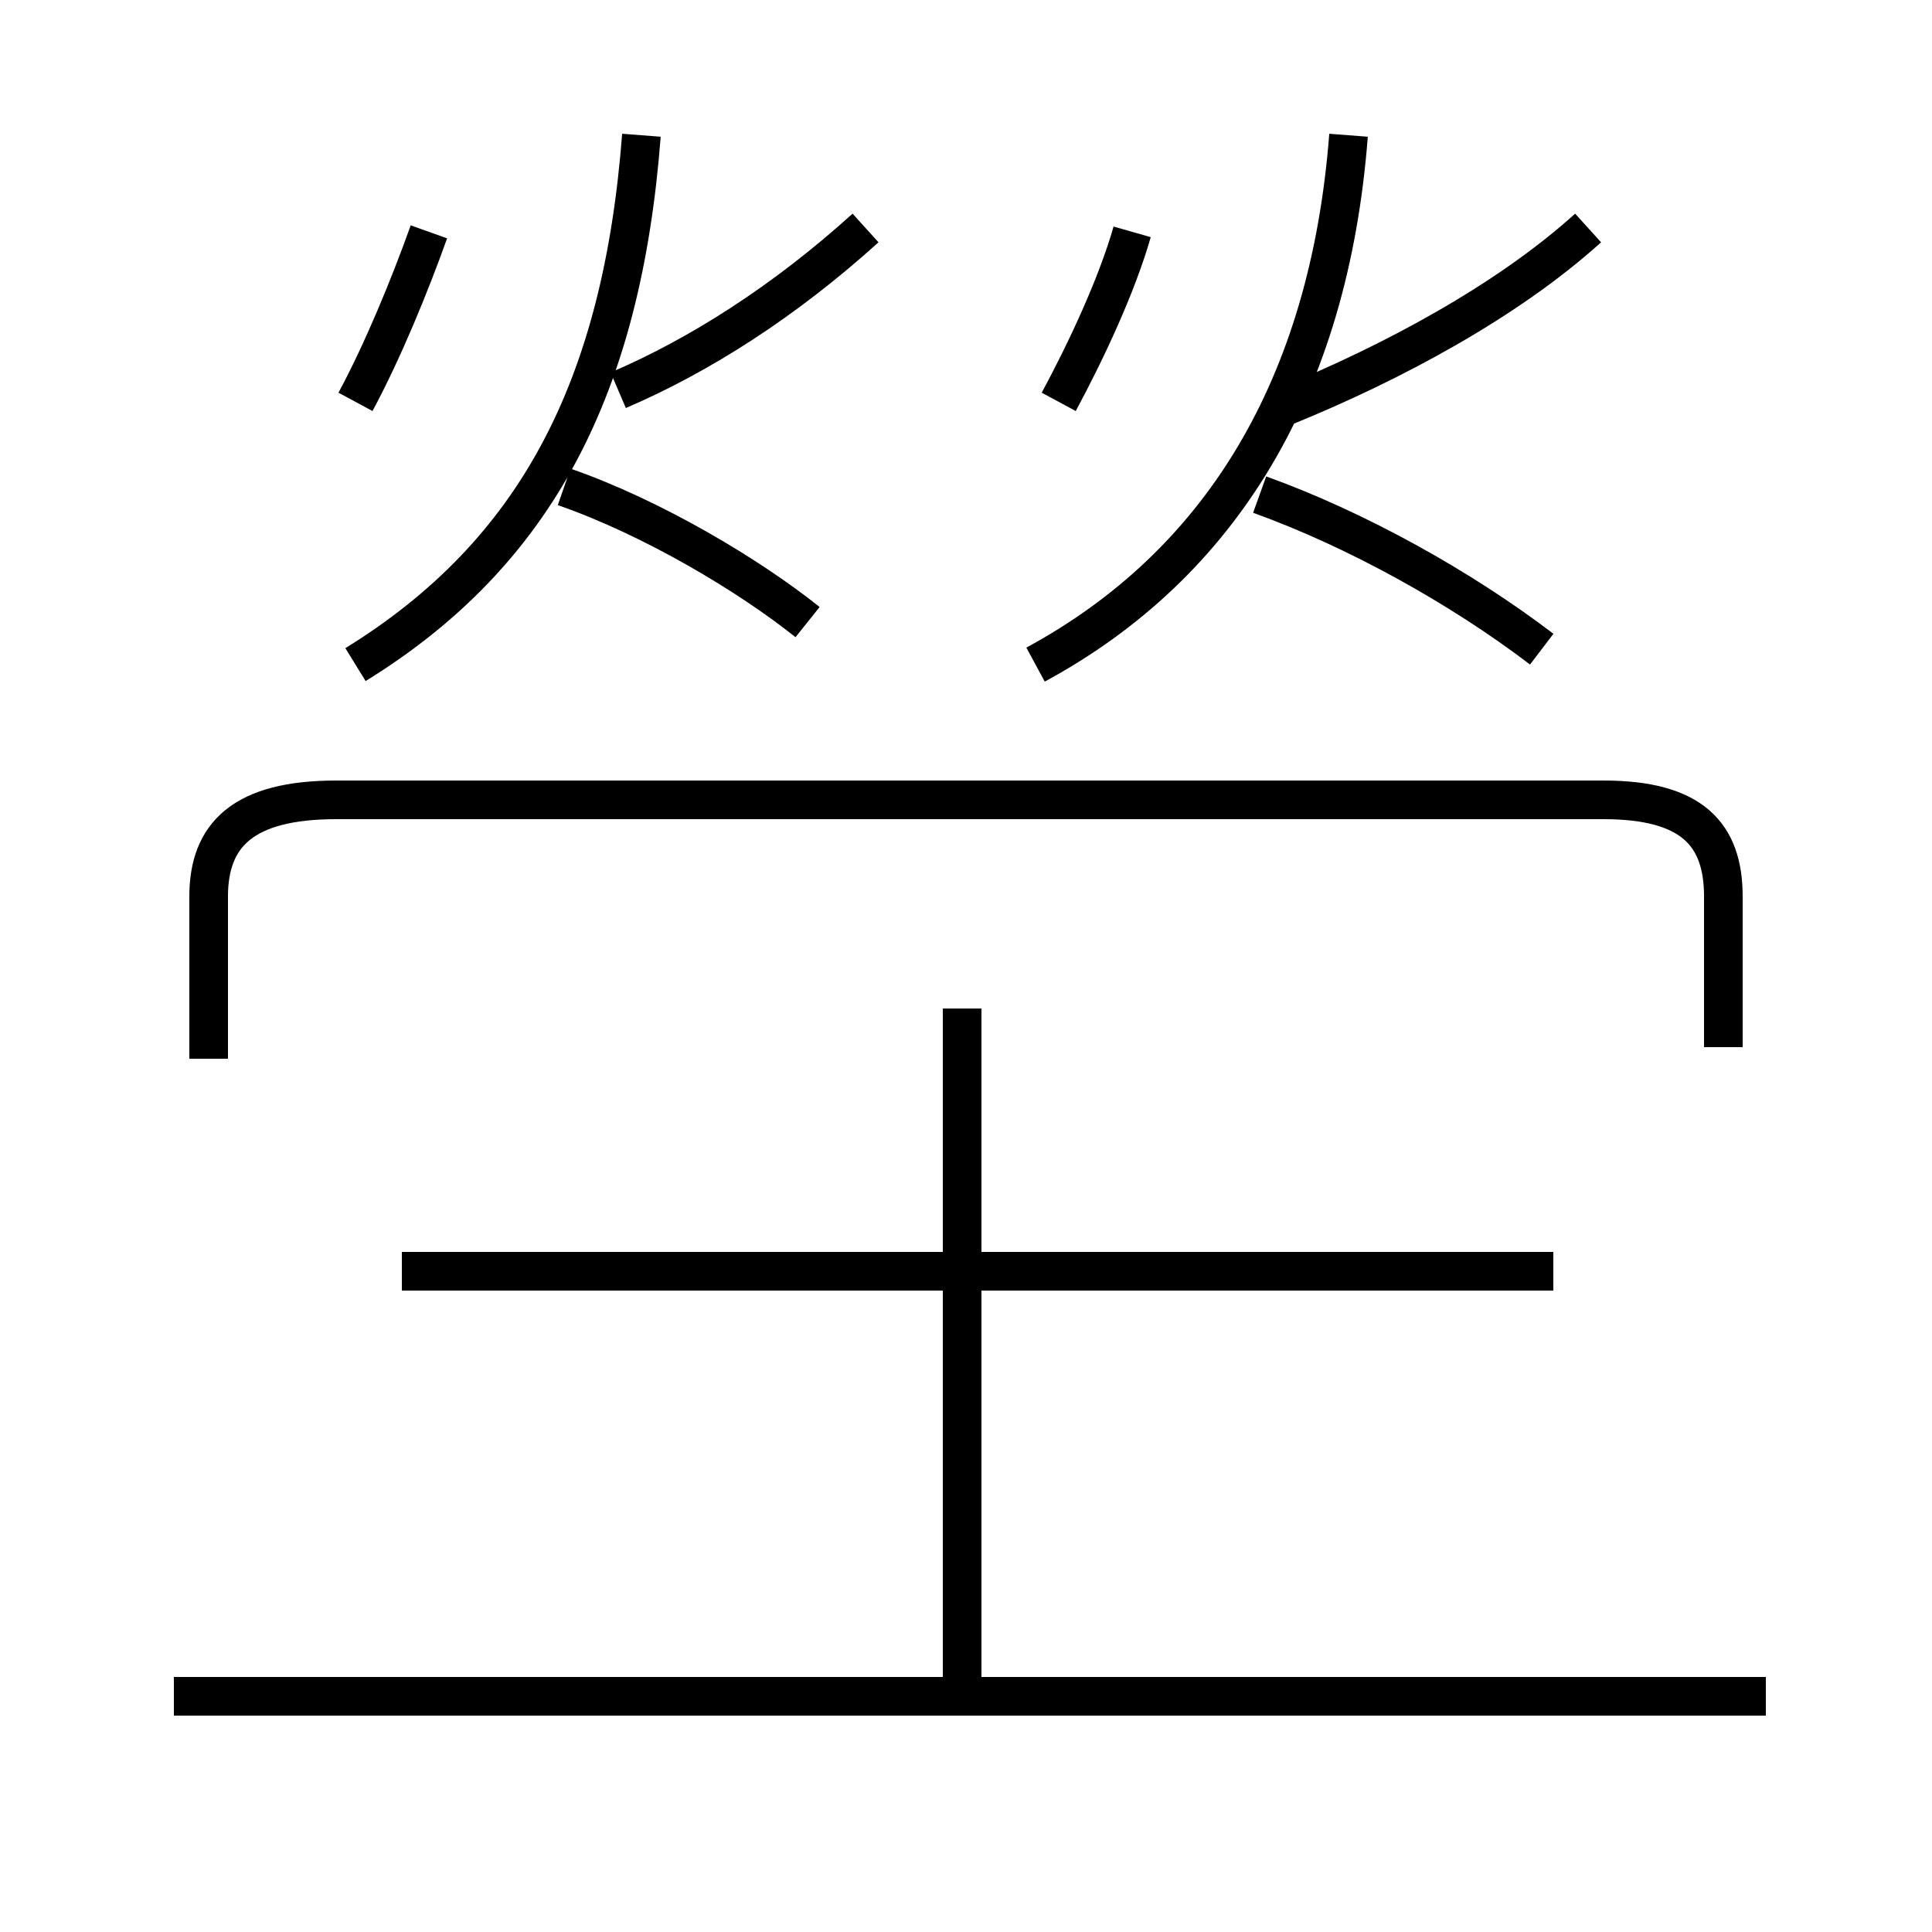<?xml version='1.0' encoding='utf8'?>
<svg viewBox="0.0 -6.0 50.0 50.0" version="1.1" xmlns="http://www.w3.org/2000/svg">
<rect x="0.0" y="-6.0" width="50.0" height="50.0" fill="#808080" stroke="none"/>
<rect x="-1000" y="-1000" width="2000" height="2000" stroke="white" fill="white"/>
<g style="fill:white;stroke:#000000;  stroke-width:1">
<path d="M 44.6 -16.9 L 44.6 -20.8 C 44.6 -22.4 43.8 -23.3 41.5 -23.3 L 8.7 -23.3 C 6.3 -23.3 5.4 -22.4 5.4 -20.8 L 5.4 -16.6 M 45.7 -0.1 L 4.5 -0.1 M 24.9 -0.2 L 24.9 -17.9 M 40.2 -11.1 L 10.4 -11.1 M 9.2 -33.6 C 9.9 -34.9 10.6 -36.6 11.1 -38.0 M 9.2 -26.8 C 13.9 -29.7 16.1 -34.0 16.6 -40.5 M 20.9 -27.9 C 19.4 -29.1 16.9 -30.6 14.6 -31.4 M 16.0 -33.9 C 18.1 -34.8 20.3 -36.2 22.4 -38.1 M 27.4 -33.6 C 28.1 -34.9 28.9 -36.6 29.3 -38.0 M 26.8 -26.8 C 31.6 -29.4 34.4 -34.0 34.9 -40.5 M 39.9 -27.2 C 37.8 -28.8 35.1 -30.3 32.6 -31.2 M 33.3 -33.5 C 36.0 -34.6 39.0 -36.2 41.1 -38.1" transform="translate(0.0 38.0)" />
</g>
</svg>